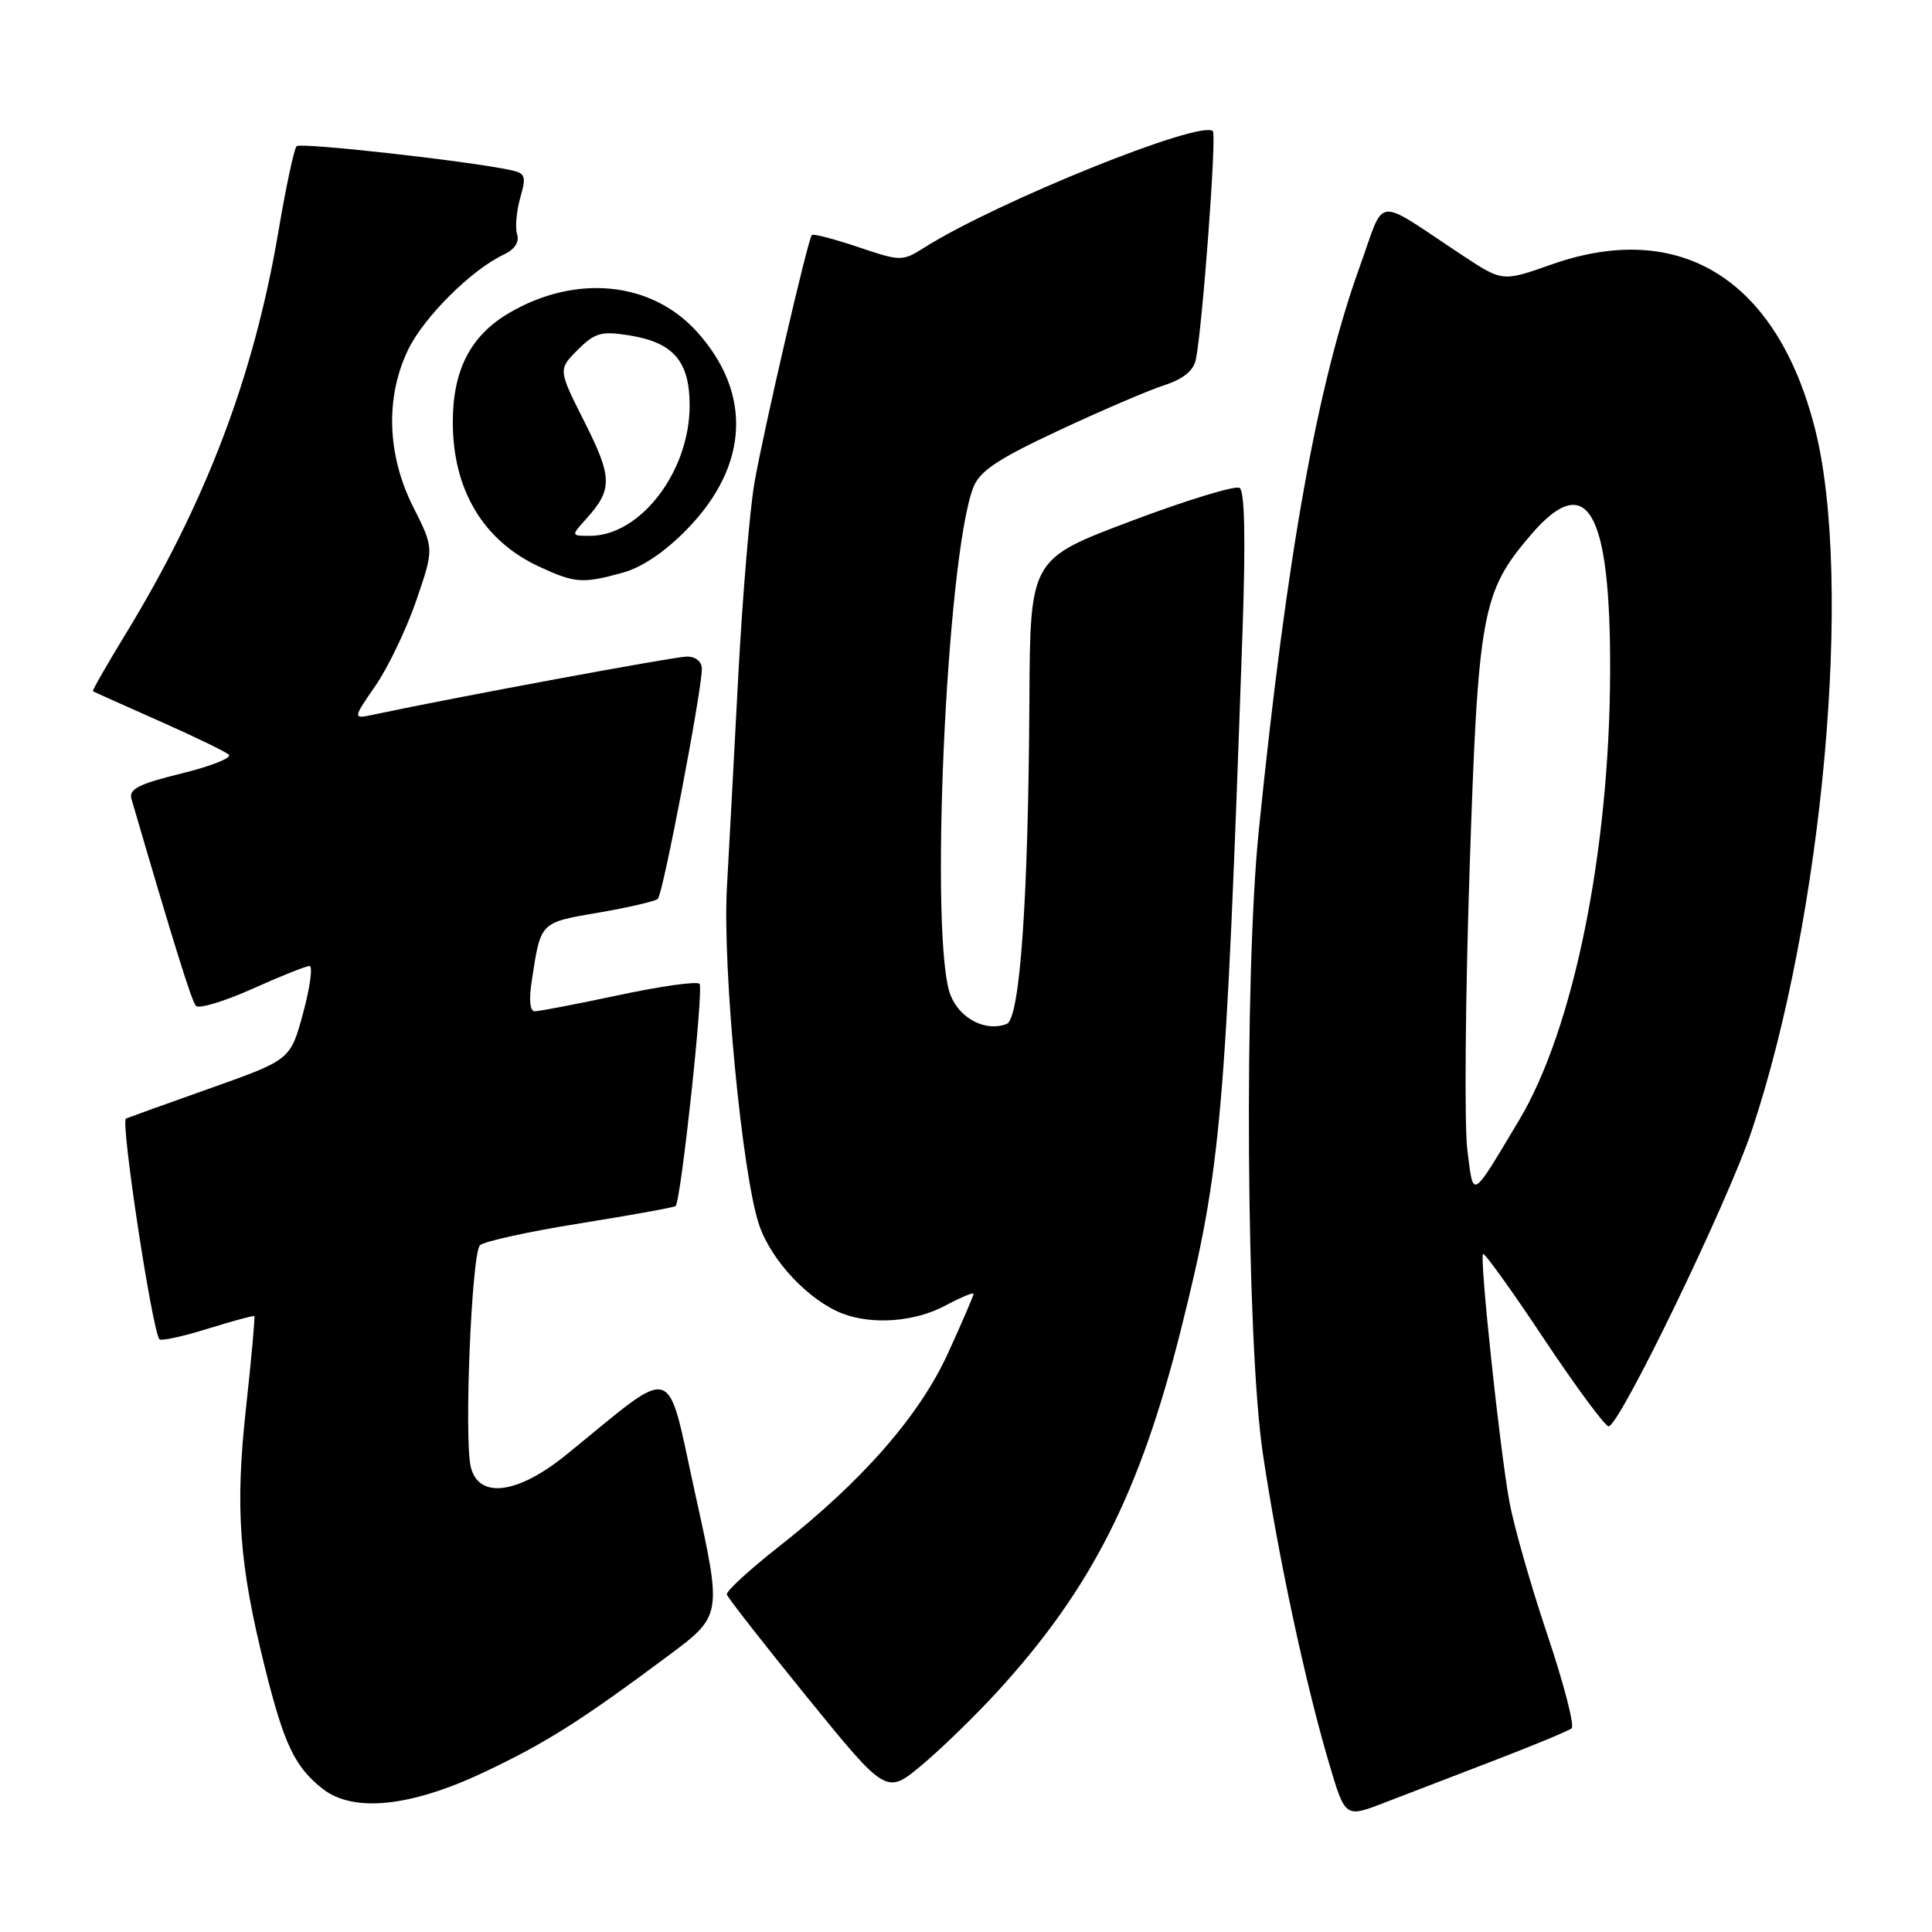 <?xml version="1.0" encoding="UTF-8" standalone="no"?>
<!DOCTYPE svg PUBLIC "-//W3C//DTD SVG 1.1//EN" "http://www.w3.org/Graphics/SVG/1.1/DTD/svg11.dtd" >
<svg xmlns="http://www.w3.org/2000/svg" xmlns:xlink="http://www.w3.org/1999/xlink" version="1.1" viewBox="0 0 256 256">
 <g >
 <path fill="currentColor"
d=" M 198.00 233.27 C 203.22 231.26 207.84 229.35 208.25 229.01 C 208.66 228.68 207.21 223.07 205.01 216.54 C 202.82 210.02 200.57 202.12 200.00 198.98 C 198.72 191.94 196.03 166.63 196.51 166.16 C 196.70 165.96 200.34 171.02 204.58 177.40 C 208.83 183.78 212.69 189.00 213.15 189.00 C 214.57 189.00 228.92 159.37 232.12 149.80 C 241.57 121.58 245.60 76.80 240.48 56.75 C 235.44 36.99 222.62 29.03 205.57 35.05 C 199.09 37.34 199.09 37.34 193.79 33.84 C 181.89 25.98 183.62 25.80 180.21 35.23 C 174.57 50.83 170.54 73.25 166.80 110.00 C 164.83 129.32 165.13 177.67 167.32 192.50 C 169.31 205.96 172.93 222.91 176.12 233.69 C 178.25 240.87 178.25 240.87 183.38 238.89 C 186.19 237.80 192.78 235.27 198.00 233.27 Z  M 64.31 234.75 C 72.42 230.90 77.07 227.95 88.59 219.36 C 95.68 214.07 95.68 214.07 92.15 198.08 C 88.20 180.16 89.90 180.69 75.05 192.75 C 68.61 197.98 63.46 198.66 62.39 194.42 C 61.47 190.77 62.49 166.11 63.60 165.00 C 64.10 164.50 70.07 163.19 76.86 162.10 C 83.66 161.01 89.35 159.98 89.52 159.81 C 90.24 159.08 93.27 130.94 92.69 130.36 C 92.34 130.00 87.52 130.68 81.99 131.86 C 76.45 133.04 71.45 134.00 70.87 134.00 C 70.20 134.00 70.06 132.47 70.49 129.75 C 71.67 122.13 71.54 122.26 79.29 120.93 C 83.26 120.25 86.80 119.43 87.17 119.10 C 87.84 118.49 93.00 91.55 93.00 88.61 C 93.00 87.67 92.17 87.00 91.03 87.00 C 89.40 87.00 60.21 92.41 49.60 94.67 C 46.70 95.29 46.70 95.29 49.76 90.85 C 51.44 88.41 53.87 83.32 55.17 79.54 C 57.52 72.67 57.52 72.67 54.76 67.19 C 51.28 60.29 51.03 52.63 54.09 46.32 C 56.17 42.01 62.49 35.73 66.76 33.73 C 68.19 33.06 68.84 32.07 68.52 31.06 C 68.24 30.18 68.43 28.00 68.93 26.23 C 69.76 23.35 69.62 22.95 67.68 22.54 C 61.98 21.32 39.82 18.85 39.30 19.37 C 38.97 19.70 37.88 24.81 36.88 30.73 C 33.65 49.80 27.30 66.53 16.67 83.97 C 14.16 88.08 12.20 91.51 12.31 91.59 C 12.41 91.66 16.32 93.42 21.00 95.49 C 25.68 97.56 29.87 99.59 30.32 100.00 C 30.78 100.41 27.95 101.53 24.04 102.49 C 18.38 103.88 17.04 104.56 17.42 105.87 C 23.07 125.22 25.39 132.64 25.96 133.28 C 26.35 133.71 29.71 132.70 33.43 131.03 C 37.14 129.36 40.56 128.00 41.01 128.00 C 41.47 128.00 41.09 130.80 40.17 134.21 C 38.49 140.42 38.49 140.42 28.00 144.15 C 22.22 146.20 17.14 148.03 16.69 148.21 C 15.94 148.52 20.19 176.52 21.14 177.47 C 21.38 177.71 24.26 177.08 27.54 176.06 C 30.82 175.04 33.59 174.29 33.70 174.39 C 33.81 174.49 33.32 179.96 32.60 186.54 C 31.14 199.84 31.67 207.20 35.10 220.95 C 37.64 231.15 39.05 234.10 42.73 237.01 C 46.82 240.23 54.44 239.44 64.31 234.75 Z  M 132.10 224.21 C 144.61 210.56 151.06 197.82 156.50 176.10 C 161.83 154.79 162.39 148.36 164.65 83.39 C 165.06 71.38 164.93 65.07 164.25 64.65 C 163.68 64.30 157.20 66.28 149.86 69.05 C 136.50 74.08 136.50 74.08 136.40 92.79 C 136.26 119.23 135.15 135.00 133.39 135.68 C 130.64 136.74 127.25 135.03 125.98 131.94 C 123.11 125.03 125.37 74.05 128.95 64.63 C 129.79 62.43 132.11 60.87 140.25 57.06 C 145.89 54.42 152.19 51.72 154.25 51.05 C 156.76 50.24 158.15 49.12 158.45 47.67 C 159.32 43.51 161.23 17.90 160.71 17.38 C 159.15 15.82 132.11 26.73 122.50 32.79 C 119.55 34.65 119.40 34.65 113.69 32.73 C 110.50 31.66 107.75 30.94 107.57 31.14 C 107.04 31.74 101.17 57.07 99.97 63.96 C 99.35 67.51 98.39 78.98 97.83 89.46 C 97.28 99.93 96.60 112.60 96.32 117.61 C 95.72 128.37 98.34 155.70 100.60 162.34 C 102.22 167.08 107.21 172.37 111.68 174.07 C 115.66 175.58 121.27 175.14 125.26 173.00 C 127.32 171.90 129.00 171.20 129.00 171.44 C 129.00 171.69 127.49 175.20 125.64 179.25 C 121.84 187.60 114.26 196.26 103.12 205.00 C 99.27 208.03 96.20 210.85 96.31 211.28 C 96.43 211.71 101.23 217.85 106.98 224.93 C 117.45 237.81 117.45 237.81 122.16 233.87 C 124.75 231.70 129.22 227.35 132.10 224.21 Z  M 82.50 75.89 C 85.07 75.19 88.14 73.11 91.09 70.07 C 99.23 61.68 99.69 52.09 92.34 43.95 C 86.31 37.28 76.31 36.29 67.46 41.47 C 62.35 44.47 60.00 49.02 60.00 55.93 C 60.00 64.93 64.04 71.67 71.50 75.11 C 76.20 77.28 77.19 77.35 82.50 75.89 Z  M 194.43 152.35 C 194.03 149.13 194.16 132.55 194.72 115.50 C 195.85 81.19 196.34 78.48 202.83 70.89 C 210.29 62.17 213.42 67.55 213.35 89.00 C 213.28 112.85 208.50 136.39 201.27 148.46 C 194.86 159.16 195.26 158.93 194.43 152.35 Z  M 77.68 68.75 C 81.19 64.85 81.16 63.27 77.46 55.93 C 73.95 48.96 73.95 48.96 76.55 46.36 C 78.81 44.10 79.68 43.85 83.32 44.43 C 89.23 45.36 91.38 47.85 91.38 53.74 C 91.38 62.48 84.86 71.00 78.18 71.00 C 75.65 71.00 75.65 71.00 77.68 68.75 Z "/>
</g>
</svg>